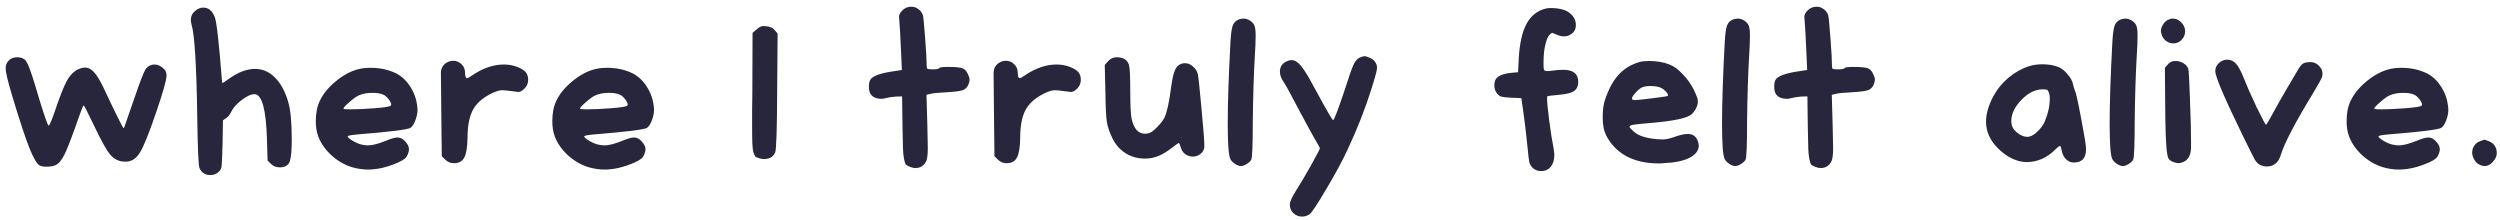 <svg width="364" height="32" viewBox="0 0 364 32" fill="none" xmlns="http://www.w3.org/2000/svg">
<path d="M1.272 8.816C1.592 8.496 1.997 8.336 2.488 8.336C3.149 8.336 3.608 8.56 3.864 9.008C4.141 9.435 4.579 10.64 5.176 12.624C5.347 13.179 5.56 13.893 5.816 14.768C6.541 17.072 6.957 18.245 7.064 18.288C7.192 18.288 7.48 17.648 7.928 16.368C8.653 14.192 9.251 12.667 9.72 11.792C10.211 10.917 10.787 10.341 11.448 10.064C11.768 9.915 12.088 9.84 12.408 9.84C12.877 9.84 13.304 10.064 13.688 10.512C14.093 10.939 14.541 11.664 15.032 12.688C16.909 16.677 17.901 18.672 18.008 18.672C18.051 18.672 18.296 18 18.744 16.656C19.213 15.291 19.704 13.883 20.216 12.432C20.749 10.981 21.101 10.16 21.272 9.968C21.613 9.584 22.019 9.392 22.488 9.392C23 9.392 23.469 9.616 23.896 10.064C24.131 10.299 24.248 10.608 24.248 10.992C24.248 11.611 23.757 13.36 22.776 16.24C21.752 19.248 20.963 21.221 20.408 22.16C19.853 23.077 19.16 23.536 18.328 23.536C18.072 23.536 17.88 23.525 17.752 23.504C17.069 23.397 16.483 23.045 15.992 22.448C15.501 21.851 14.787 20.571 13.848 18.608C12.803 16.432 12.248 15.344 12.184 15.344C12.12 15.344 11.928 15.792 11.608 16.688C10.584 19.632 9.859 21.541 9.432 22.416C9.005 23.291 8.557 23.835 8.088 24.048C7.725 24.197 7.299 24.272 6.808 24.272C6.381 24.272 6.051 24.219 5.816 24.112C5.389 23.899 4.877 23.045 4.28 21.552C3.683 20.059 2.84 17.499 1.752 13.872C1.133 11.824 0.824 10.512 0.824 9.936C0.824 9.488 0.973 9.115 1.272 8.816ZM28.464 1.552C28.827 1.253 29.2 1.104 29.584 1.104C30.352 1.104 30.917 1.573 31.28 2.512C31.429 2.939 31.589 3.963 31.76 5.584C31.931 7.184 32.069 8.677 32.176 10.064C32.283 11.429 32.347 12.112 32.368 12.112C32.411 12.112 32.763 11.877 33.424 11.408C34.725 10.491 35.963 10.032 37.136 10.032C38.224 10.032 39.173 10.437 39.984 11.248C40.816 12.037 41.467 13.2 41.936 14.736C42.299 15.931 42.48 17.787 42.48 20.304C42.48 21.883 42.384 22.949 42.192 23.504C41.979 24.08 41.488 24.368 40.72 24.368C40.208 24.368 39.781 24.197 39.44 23.856L38.96 23.376L38.864 20.144C38.736 15.984 38.16 13.84 37.136 13.712H37.04C36.549 13.712 35.941 13.989 35.216 14.544C34.491 15.077 33.968 15.664 33.648 16.304C33.456 16.731 33.2 17.04 32.88 17.232L32.464 17.52L32.4 21.008C32.357 22.715 32.315 23.749 32.272 24.112C32.251 24.453 32.133 24.731 31.92 24.944C31.579 25.307 31.152 25.488 30.64 25.488C29.872 25.488 29.339 25.147 29.04 24.464C28.891 24.059 28.784 21.605 28.72 17.104C28.613 9.573 28.336 5.061 27.888 3.568C27.824 3.333 27.792 3.109 27.792 2.896C27.792 2.341 28.016 1.893 28.464 1.552ZM55.867 13.808C55.483 13.616 54.939 13.52 54.235 13.52C53.467 13.52 52.816 13.637 52.283 13.872C51.92 14.021 51.451 14.352 50.875 14.864C50.299 15.355 50.011 15.675 50.011 15.824C50.011 15.888 50.341 15.92 51.003 15.92C51.984 15.92 53.157 15.867 54.523 15.76C55.888 15.653 56.667 15.536 56.859 15.408C56.923 15.387 56.955 15.323 56.955 15.216C56.955 15.024 56.837 14.779 56.603 14.48C56.368 14.16 56.123 13.936 55.867 13.808ZM52.091 10.096C52.624 9.947 53.253 9.872 53.979 9.872C55.323 9.872 56.549 10.139 57.659 10.672C58.491 11.099 59.184 11.749 59.739 12.624C60.293 13.477 60.635 14.437 60.763 15.504C60.763 15.547 60.763 15.611 60.763 15.696C60.784 15.781 60.795 15.845 60.795 15.888C60.795 16.443 60.688 16.987 60.475 17.52C60.283 18.053 60.048 18.416 59.771 18.608C59.408 18.864 56.859 19.184 52.123 19.568C51.12 19.653 50.619 19.749 50.619 19.856C50.619 19.984 50.843 20.187 51.291 20.464C51.739 20.741 52.176 20.933 52.603 21.04C52.987 21.125 53.296 21.168 53.531 21.168C54.213 21.168 55.099 20.944 56.187 20.496C56.955 20.176 57.52 20.016 57.883 20.016C58.245 20.016 58.587 20.176 58.907 20.496C59.333 20.923 59.547 21.328 59.547 21.712C59.547 21.968 59.483 22.235 59.355 22.512C59.248 22.768 59.099 22.971 58.907 23.12C58.736 23.269 58.416 23.451 57.947 23.664C56.389 24.347 54.939 24.688 53.595 24.688C52.827 24.688 52.037 24.571 51.227 24.336C50.139 23.995 49.147 23.419 48.251 22.608C47.355 21.776 46.715 20.859 46.331 19.856C46.096 19.195 45.979 18.459 45.979 17.648C45.979 16.475 46.171 15.493 46.555 14.704C47.003 13.723 47.76 12.784 48.827 11.888C49.893 10.992 50.981 10.395 52.091 10.096ZM64.739 9.328C65.123 9.008 65.539 8.848 65.987 8.848C66.457 8.848 66.862 9.019 67.203 9.36C67.545 9.68 67.715 10.096 67.715 10.608C67.715 11.12 67.811 11.376 68.003 11.376C68.11 11.376 68.334 11.259 68.675 11.024C70.254 9.936 71.822 9.392 73.379 9.392C74.041 9.392 74.691 9.509 75.331 9.744C75.907 9.979 76.313 10.235 76.547 10.512C76.782 10.789 76.899 11.163 76.899 11.632C76.899 12.144 76.707 12.581 76.323 12.944C76.003 13.243 75.715 13.392 75.459 13.392C75.374 13.392 74.777 13.317 73.667 13.168C73.539 13.147 73.358 13.136 73.123 13.136C72.782 13.136 72.345 13.253 71.811 13.488C70.425 14.128 69.454 14.939 68.899 15.92C68.345 16.901 68.067 18.309 68.067 20.144C68.046 21.488 67.886 22.427 67.587 22.96C67.31 23.493 66.809 23.76 66.083 23.76C65.593 23.76 65.177 23.589 64.835 23.248L64.323 22.736L64.259 17.072C64.217 12.891 64.195 10.736 64.195 10.608C64.195 10.096 64.377 9.669 64.739 9.328ZM90.304 13.808C89.92 13.616 89.376 13.52 88.672 13.52C87.904 13.52 87.254 13.637 86.72 13.872C86.358 14.021 85.888 14.352 85.312 14.864C84.736 15.355 84.448 15.675 84.448 15.824C84.448 15.888 84.779 15.92 85.44 15.92C86.422 15.92 87.595 15.867 88.96 15.76C90.326 15.653 91.104 15.536 91.296 15.408C91.36 15.387 91.392 15.323 91.392 15.216C91.392 15.024 91.275 14.779 91.04 14.48C90.806 14.16 90.56 13.936 90.304 13.808ZM86.528 10.096C87.062 9.947 87.691 9.872 88.416 9.872C89.76 9.872 90.987 10.139 92.096 10.672C92.928 11.099 93.622 11.749 94.176 12.624C94.731 13.477 95.072 14.437 95.2 15.504C95.2 15.547 95.2 15.611 95.2 15.696C95.222 15.781 95.232 15.845 95.232 15.888C95.232 16.443 95.126 16.987 94.912 17.52C94.72 18.053 94.486 18.416 94.208 18.608C93.846 18.864 91.296 19.184 86.56 19.568C85.558 19.653 85.056 19.749 85.056 19.856C85.056 19.984 85.28 20.187 85.728 20.464C86.176 20.741 86.614 20.933 87.04 21.04C87.424 21.125 87.734 21.168 87.968 21.168C88.651 21.168 89.536 20.944 90.624 20.496C91.392 20.176 91.958 20.016 92.32 20.016C92.683 20.016 93.024 20.176 93.344 20.496C93.771 20.923 93.984 21.328 93.984 21.712C93.984 21.968 93.92 22.235 93.792 22.512C93.686 22.768 93.536 22.971 93.344 23.12C93.174 23.269 92.854 23.451 92.384 23.664C90.827 24.347 89.376 24.688 88.032 24.688C87.264 24.688 86.475 24.571 85.664 24.336C84.576 23.995 83.584 23.419 82.688 22.608C81.792 21.776 81.152 20.859 80.768 19.856C80.534 19.195 80.416 18.459 80.416 17.648C80.416 16.475 80.608 15.493 80.992 14.704C81.44 13.723 82.198 12.784 83.264 11.888C84.331 10.992 85.419 10.395 86.528 10.096ZM110.18 4.272C110.521 3.952 110.841 3.792 111.14 3.792C111.31 3.792 111.46 3.803 111.588 3.824C112.164 3.888 112.569 4.08 112.804 4.4L113.22 4.88L113.156 13.264C113.134 18.789 113.038 21.765 112.868 22.192C112.59 22.832 112.057 23.152 111.268 23.152C111.012 23.152 110.82 23.131 110.692 23.088C110.372 22.981 110.158 22.907 110.052 22.864C109.966 22.8 109.86 22.608 109.732 22.288C109.625 21.947 109.561 21.477 109.54 20.88C109.518 20.283 109.508 19.365 109.508 18.128C109.508 17.787 109.508 17.093 109.508 16.048C109.529 15.003 109.54 14.128 109.54 13.424L109.572 4.784L110.18 4.272ZM131.376 1.52C131.738 1.157 132.176 0.976 132.688 0.976C133.072 0.976 133.413 1.093 133.712 1.328C134.032 1.541 134.256 1.851 134.384 2.256C134.448 2.491 134.554 3.6 134.704 5.584C134.853 7.547 134.928 8.912 134.928 9.68C134.928 9.872 134.97 9.989 135.056 10.032C135.162 10.075 135.408 10.096 135.792 10.096C136.368 10.096 136.698 10.032 136.784 9.904C136.826 9.797 137.264 9.744 138.096 9.744C139.162 9.744 139.866 9.819 140.208 9.968C140.528 10.117 140.773 10.405 140.944 10.832C141.093 11.131 141.168 11.376 141.168 11.568C141.168 11.717 141.136 11.899 141.072 12.112C140.922 12.603 140.645 12.933 140.24 13.104C139.856 13.253 139.088 13.36 137.936 13.424C136.634 13.488 135.792 13.573 135.408 13.68L134.896 13.808L135.024 18.32C135.066 20.325 135.088 21.403 135.088 21.552C135.088 22.491 135.013 23.12 134.864 23.44C134.544 24.123 134.021 24.464 133.296 24.464C133.018 24.464 132.73 24.4 132.432 24.272C132.197 24.165 132.026 24.069 131.92 23.984C131.813 23.877 131.717 23.611 131.632 23.184C131.546 22.736 131.493 22.213 131.472 21.616C131.45 21.019 131.429 20.037 131.408 18.672L131.344 14.032L130.384 14.064C129.808 14.107 129.296 14.192 128.848 14.32C128.741 14.363 128.57 14.384 128.336 14.384C127.61 14.384 127.088 14.16 126.768 13.712C126.597 13.435 126.512 13.061 126.512 12.592C126.512 12.187 126.576 11.867 126.704 11.632C127.002 11.099 128.048 10.693 129.84 10.416L131.312 10.192L131.184 7.376C131.098 5.371 131.024 4.005 130.96 3.28C130.917 2.768 130.896 2.491 130.896 2.448C130.896 2.149 131.056 1.84 131.376 1.52ZM145.208 9.328C145.592 9.008 146.008 8.848 146.456 8.848C146.925 8.848 147.331 9.019 147.672 9.36C148.013 9.68 148.184 10.096 148.184 10.608C148.184 11.12 148.28 11.376 148.472 11.376C148.579 11.376 148.803 11.259 149.144 11.024C150.723 9.936 152.291 9.392 153.848 9.392C154.509 9.392 155.16 9.509 155.8 9.744C156.376 9.979 156.781 10.235 157.016 10.512C157.251 10.789 157.368 11.163 157.368 11.632C157.368 12.144 157.176 12.581 156.792 12.944C156.472 13.243 156.184 13.392 155.928 13.392C155.843 13.392 155.245 13.317 154.136 13.168C154.008 13.147 153.827 13.136 153.592 13.136C153.251 13.136 152.813 13.253 152.28 13.488C150.893 14.128 149.923 14.939 149.368 15.92C148.813 16.901 148.536 18.309 148.536 20.144C148.515 21.488 148.355 22.427 148.056 22.96C147.779 23.493 147.277 23.76 146.552 23.76C146.061 23.76 145.645 23.589 145.304 23.248L144.792 22.736L144.728 17.072C144.685 12.891 144.664 10.736 144.664 10.608C144.664 10.096 144.845 9.669 145.208 9.328ZM161.365 8.88C161.706 8.517 162.122 8.336 162.613 8.336C163.53 8.336 164.117 8.699 164.373 9.424C164.501 9.851 164.565 11.099 164.565 13.168C164.565 15.259 164.629 16.624 164.757 17.264C165.077 18.736 165.728 19.472 166.709 19.472C166.901 19.472 167.104 19.44 167.317 19.376C167.616 19.291 168 19.003 168.469 18.512C168.96 18.021 169.312 17.573 169.525 17.168C169.909 16.379 170.25 14.811 170.549 12.464C170.762 10.864 171.093 9.893 171.541 9.552C171.84 9.317 172.17 9.2 172.533 9.2C172.938 9.2 173.312 9.349 173.653 9.648C174.016 9.925 174.261 10.288 174.389 10.736C174.496 11.205 174.677 12.88 174.933 15.76C175.21 18.619 175.349 20.443 175.349 21.232V21.488C175.264 21.893 175.061 22.213 174.741 22.448C174.421 22.683 174.069 22.8 173.685 22.8C173.322 22.8 172.97 22.693 172.629 22.48C172.309 22.267 172.085 21.957 171.957 21.552C171.786 21.061 171.69 20.816 171.669 20.816C171.584 20.816 171.221 21.061 170.581 21.552C169.301 22.576 168.042 23.088 166.805 23.088H166.709C165.685 23.088 164.768 22.843 163.957 22.352C163.146 21.861 162.506 21.168 162.037 20.272C161.589 19.376 161.301 18.565 161.173 17.84C161.045 17.093 160.97 15.653 160.949 13.52L160.853 9.456L161.365 8.88ZM180.294 2.864C180.571 2.757 180.816 2.704 181.03 2.704C181.35 2.704 181.67 2.8 181.99 2.992C182.31 3.205 182.523 3.44 182.63 3.696C182.758 3.952 182.822 4.443 182.822 5.168C182.822 6 182.779 7.056 182.694 8.336C182.544 10.96 182.448 14.053 182.406 17.616C182.406 21.093 182.331 22.971 182.182 23.248C182.075 23.461 181.851 23.675 181.51 23.888C181.19 24.08 180.912 24.176 180.678 24.176C180.422 24.176 180.134 24.069 179.814 23.856C179.494 23.643 179.27 23.408 179.142 23.152C178.886 22.64 178.758 20.923 178.758 18C178.758 15.056 178.886 11.173 179.142 6.352C179.206 5.093 179.312 4.24 179.462 3.792C179.611 3.344 179.888 3.035 180.294 2.864ZM198.259 8.272C198.473 8.208 198.633 8.176 198.739 8.176C198.825 8.176 199.07 8.261 199.475 8.432C199.902 8.603 200.201 8.891 200.371 9.296C200.457 9.467 200.499 9.659 200.499 9.872C200.499 10.192 200.243 11.163 199.731 12.784C198.793 15.792 197.609 18.811 196.179 21.84C195.518 23.291 194.505 25.168 193.139 27.472C191.774 29.797 190.942 31.045 190.643 31.216C190.302 31.429 189.95 31.536 189.587 31.536C189.097 31.536 188.67 31.365 188.307 31.024C187.966 30.704 187.795 30.277 187.795 29.744C187.795 29.36 188.137 28.635 188.819 27.568C189.353 26.736 190.046 25.563 190.899 24.048C191.753 22.512 192.179 21.691 192.179 21.584C192.179 21.52 191.945 21.093 191.475 20.304C191.262 19.963 190.505 18.576 189.203 16.144C187.923 13.691 187.145 12.272 186.867 11.888C186.526 11.397 186.355 10.907 186.355 10.416C186.355 9.712 186.697 9.211 187.379 8.912C187.635 8.805 187.859 8.752 188.051 8.752C188.499 8.752 188.937 9.008 189.363 9.52C189.79 10.011 190.334 10.864 190.995 12.08C192.425 14.725 193.395 16.453 193.907 17.264C194.014 17.413 194.078 17.488 194.099 17.488C194.185 17.488 194.398 17.029 194.739 16.112C195.23 14.768 195.721 13.339 196.211 11.824C196.638 10.459 196.979 9.552 197.235 9.104C197.513 8.656 197.854 8.379 198.259 8.272ZM224.998 1.264C225.211 1.2 225.478 1.168 225.798 1.168C226.822 1.168 227.633 1.339 228.23 1.68C229.041 2.171 229.446 2.832 229.446 3.664C229.446 4.304 229.158 4.773 228.582 5.072C228.305 5.221 228.006 5.296 227.686 5.296C227.366 5.296 226.993 5.2 226.566 5.008C226.225 4.859 226.043 4.784 226.022 4.784C225.937 4.784 225.798 4.88 225.606 5.072C225.371 5.307 225.169 5.787 224.998 6.512C224.827 7.237 224.742 8.037 224.742 8.912V9.584C224.742 9.883 224.774 10.085 224.838 10.192C224.902 10.299 225.051 10.352 225.286 10.352C225.499 10.352 226.011 10.299 226.822 10.192C227.014 10.171 227.27 10.16 227.59 10.16C229.062 10.16 229.798 10.757 229.798 11.952C229.777 12.571 229.553 13.019 229.126 13.296C228.721 13.552 227.995 13.723 226.95 13.808C225.947 13.893 225.393 13.968 225.286 14.032C225.265 14.032 225.254 14.128 225.254 14.32C225.254 14.875 225.361 15.973 225.574 17.616C225.787 19.259 225.99 20.549 226.182 21.488C226.267 22 226.31 22.352 226.31 22.544C226.31 23.269 226.139 23.845 225.798 24.272C225.457 24.699 224.987 24.912 224.39 24.912C223.899 24.912 223.483 24.752 223.142 24.432C222.907 24.176 222.747 23.899 222.662 23.6C222.598 23.28 222.502 22.448 222.374 21.104C222.161 19.077 221.969 17.477 221.798 16.304L221.51 14.288L219.942 14.224C219.217 14.181 218.758 14.128 218.566 14.064C218.374 14 218.182 13.861 217.99 13.648C217.713 13.307 217.574 12.891 217.574 12.4C217.574 12.101 217.638 11.824 217.766 11.568C218.065 11.056 218.811 10.736 220.006 10.608L221.03 10.512L221.126 8.56C221.254 6.341 221.627 4.656 222.246 3.504C222.865 2.331 223.782 1.584 224.998 1.264ZM242.122 12.944C241.738 12.667 241.13 12.528 240.298 12.528C239.786 12.528 239.38 12.592 239.082 12.72C238.804 12.848 238.484 13.115 238.122 13.52C237.78 13.904 237.61 14.181 237.61 14.352C237.61 14.501 237.77 14.576 238.09 14.576C238.516 14.555 239.402 14.459 240.746 14.288C242.09 14.117 242.783 14.011 242.826 13.968C242.847 13.947 242.858 13.915 242.858 13.872C242.858 13.637 242.612 13.328 242.122 12.944ZM238.666 9.04C239.05 8.933 239.519 8.88 240.074 8.88C241.204 8.88 242.175 9.04 242.986 9.36C243.647 9.595 244.298 10.053 244.938 10.736C245.599 11.397 246.143 12.144 246.57 12.976C246.996 13.829 247.21 14.405 247.21 14.704C247.21 15.387 246.911 16.027 246.314 16.624C245.674 17.2 243.679 17.627 240.33 17.904C239.05 18.011 238.218 18.096 237.834 18.16C237.45 18.224 237.258 18.32 237.258 18.448C237.258 18.555 237.45 18.779 237.834 19.12C238.495 19.76 239.679 20.144 241.386 20.272C241.556 20.293 241.78 20.304 242.058 20.304C242.506 20.304 243.039 20.197 243.658 19.984C244.532 19.664 245.226 19.504 245.738 19.504C246.506 19.504 247.007 19.888 247.242 20.656C247.306 20.848 247.338 21.029 247.338 21.2C247.338 21.925 246.879 22.523 245.962 22.992C245.066 23.44 243.796 23.696 242.154 23.76C242.068 23.76 241.951 23.771 241.802 23.792C241.652 23.792 241.546 23.792 241.482 23.792C239.668 23.792 238.1 23.44 236.778 22.736C235.476 22.011 234.495 20.987 233.834 19.664C233.514 19.024 233.354 18.171 233.354 17.104C233.354 16.037 233.46 15.195 233.674 14.576C234.207 12.976 234.868 11.749 235.658 10.896C236.447 10.021 237.45 9.403 238.666 9.04ZM252.263 2.864C252.54 2.757 252.785 2.704 252.999 2.704C253.319 2.704 253.639 2.8 253.959 2.992C254.279 3.205 254.492 3.44 254.599 3.696C254.727 3.952 254.791 4.443 254.791 5.168C254.791 6 254.748 7.056 254.663 8.336C254.513 10.96 254.417 14.053 254.375 17.616C254.375 21.093 254.3 22.971 254.151 23.248C254.044 23.461 253.82 23.675 253.479 23.888C253.159 24.08 252.881 24.176 252.647 24.176C252.391 24.176 252.103 24.069 251.783 23.856C251.463 23.643 251.239 23.408 251.111 23.152C250.855 22.64 250.727 20.923 250.727 18C250.727 15.056 250.855 11.173 251.111 6.352C251.175 5.093 251.281 4.24 251.431 3.792C251.58 3.344 251.857 3.035 252.263 2.864ZM263.188 1.52C263.551 1.157 263.988 0.976 264.5 0.976C264.884 0.976 265.225 1.093 265.524 1.328C265.844 1.541 266.068 1.851 266.196 2.256C266.26 2.491 266.367 3.6 266.516 5.584C266.665 7.547 266.74 8.912 266.74 9.68C266.74 9.872 266.783 9.989 266.868 10.032C266.975 10.075 267.22 10.096 267.604 10.096C268.18 10.096 268.511 10.032 268.596 9.904C268.639 9.797 269.076 9.744 269.908 9.744C270.975 9.744 271.679 9.819 272.02 9.968C272.34 10.117 272.585 10.405 272.756 10.832C272.905 11.131 272.98 11.376 272.98 11.568C272.98 11.717 272.948 11.899 272.884 12.112C272.735 12.603 272.457 12.933 272.052 13.104C271.668 13.253 270.9 13.36 269.748 13.424C268.447 13.488 267.604 13.573 267.22 13.68L266.708 13.808L266.836 18.32C266.879 20.325 266.9 21.403 266.9 21.552C266.9 22.491 266.825 23.12 266.676 23.44C266.356 24.123 265.833 24.464 265.108 24.464C264.831 24.464 264.543 24.4 264.244 24.272C264.009 24.165 263.839 24.069 263.732 23.984C263.625 23.877 263.529 23.611 263.444 23.184C263.359 22.736 263.305 22.213 263.284 21.616C263.263 21.019 263.241 20.037 263.22 18.672L263.156 14.032L262.196 14.064C261.62 14.107 261.108 14.192 260.66 14.32C260.553 14.363 260.383 14.384 260.148 14.384C259.423 14.384 258.9 14.16 258.58 13.712C258.409 13.435 258.324 13.061 258.324 12.592C258.324 12.187 258.388 11.867 258.516 11.632C258.815 11.099 259.86 10.693 261.652 10.416L263.124 10.192L262.996 7.376C262.911 5.371 262.836 4.005 262.772 3.28C262.729 2.768 262.708 2.491 262.708 2.448C262.708 2.149 262.868 1.84 263.188 1.52ZM298.382 13.68C298.276 13.339 298.18 13.147 298.094 13.104C298.009 13.04 297.774 13.008 297.39 13.008C296.281 13.029 295.246 13.552 294.286 14.576C293.326 15.579 292.846 16.592 292.846 17.616C292.846 18.128 292.985 18.555 293.262 18.896C293.881 19.579 294.532 19.92 295.214 19.92C295.257 19.92 295.3 19.92 295.342 19.92C295.385 19.899 295.428 19.888 295.47 19.888C295.854 19.803 296.26 19.547 296.686 19.12C297.134 18.693 297.476 18.224 297.71 17.712C298.201 16.56 298.446 15.44 298.446 14.352C298.446 14.032 298.425 13.808 298.382 13.68ZM295.406 9.648C295.982 9.456 296.644 9.36 297.39 9.36C298.372 9.36 299.204 9.52 299.886 9.84C300.334 10.075 300.74 10.427 301.102 10.896C301.486 11.344 301.721 11.771 301.806 12.176C301.892 12.581 302.009 12.965 302.158 13.328C302.393 13.947 302.862 16.272 303.566 20.304C303.673 20.944 303.726 21.424 303.726 21.744C303.726 23.024 303.129 23.664 301.934 23.664C301.529 23.664 301.156 23.504 300.814 23.184C300.494 22.864 300.292 22.469 300.206 22C300.121 21.573 300.046 21.328 299.982 21.264C299.897 21.2 299.652 21.371 299.246 21.776C298.03 22.992 296.633 23.6 295.054 23.6C294.777 23.6 294.489 23.568 294.19 23.504C293.017 23.248 291.918 22.608 290.894 21.584C289.742 20.432 289.166 19.141 289.166 17.712C289.166 16.581 289.518 15.355 290.222 14.032C290.756 13.029 291.481 12.133 292.398 11.344C293.337 10.555 294.34 9.989 295.406 9.648ZM308.7 2.864C308.977 2.757 309.223 2.704 309.436 2.704C309.756 2.704 310.076 2.8 310.396 2.992C310.716 3.205 310.929 3.44 311.036 3.696C311.164 3.952 311.228 4.443 311.228 5.168C311.228 6 311.185 7.056 311.1 8.336C310.951 10.96 310.855 14.053 310.812 17.616C310.812 21.093 310.737 22.971 310.588 23.248C310.481 23.461 310.257 23.675 309.916 23.888C309.596 24.08 309.319 24.176 309.084 24.176C308.828 24.176 308.54 24.069 308.22 23.856C307.9 23.643 307.676 23.408 307.548 23.152C307.292 22.64 307.164 20.923 307.164 18C307.164 15.056 307.292 11.173 307.548 6.352C307.612 5.093 307.719 4.24 307.868 3.792C308.017 3.344 308.295 3.035 308.7 2.864ZM316.394 8.912C316.479 8.891 316.607 8.88 316.778 8.88C317.183 8.88 317.556 8.987 317.898 9.2C318.239 9.392 318.474 9.659 318.602 10C318.687 10.192 318.772 11.653 318.858 14.384C318.964 17.093 319.018 19.227 319.018 20.784C319.018 21.445 319.007 21.829 318.986 21.936C318.879 22.747 318.527 23.291 317.93 23.568C317.631 23.696 317.396 23.76 317.226 23.76C317.098 23.76 316.906 23.728 316.65 23.664C316.159 23.515 315.85 23.312 315.722 23.056C315.466 22.565 315.316 20.667 315.274 17.36C315.274 16.763 315.263 15.728 315.242 14.256L315.21 9.872L315.594 9.424C315.85 9.125 316.116 8.955 316.394 8.912ZM315.626 2.896C315.882 2.768 316.127 2.704 316.362 2.704C316.831 2.704 317.247 2.896 317.61 3.28C317.972 3.643 318.154 4.069 318.154 4.56C318.154 4.901 318.068 5.2 317.898 5.456C317.535 6.032 317.044 6.32 316.426 6.32C316.02 6.32 315.647 6.181 315.306 5.904C314.964 5.627 314.751 5.243 314.666 4.752C314.666 4.731 314.655 4.699 314.634 4.656C314.634 4.592 314.634 4.549 314.634 4.528C314.634 4.208 314.73 3.899 314.922 3.6C315.114 3.28 315.348 3.045 315.626 2.896ZM322.543 10.352C322.543 9.904 322.713 9.52 323.055 9.2C323.417 8.859 323.823 8.688 324.271 8.688C324.783 8.688 325.209 8.88 325.551 9.264C325.892 9.627 326.265 10.309 326.671 11.312C327.076 12.357 327.695 13.765 328.527 15.536C329.38 17.285 329.849 18.16 329.935 18.16C329.999 18.16 330.361 17.552 331.023 16.336C331.428 15.568 332.068 14.437 332.943 12.944C333.839 11.451 334.361 10.565 334.511 10.288C334.809 9.755 335.076 9.413 335.311 9.264C335.545 9.115 335.908 9.04 336.399 9.04C336.868 9.04 337.273 9.211 337.615 9.552C337.977 9.893 338.159 10.299 338.159 10.768C338.159 10.875 338.137 11.013 338.095 11.184C338.009 11.461 337.583 12.24 336.815 13.52C334.191 17.808 332.612 20.827 332.079 22.576C331.737 23.685 331.055 24.24 330.031 24.24C329.753 24.24 329.455 24.176 329.135 24.048C328.836 23.92 328.559 23.653 328.303 23.248C328.068 22.821 327.46 21.605 326.479 19.6C323.855 14.224 322.543 11.141 322.543 10.352ZM351.554 13.808C351.17 13.616 350.626 13.52 349.922 13.52C349.154 13.52 348.504 13.637 347.97 13.872C347.608 14.021 347.138 14.352 346.562 14.864C345.986 15.355 345.698 15.675 345.698 15.824C345.698 15.888 346.029 15.92 346.69 15.92C347.672 15.92 348.845 15.867 350.21 15.76C351.576 15.653 352.354 15.536 352.546 15.408C352.61 15.387 352.642 15.323 352.642 15.216C352.642 15.024 352.525 14.779 352.29 14.48C352.056 14.16 351.81 13.936 351.554 13.808ZM347.778 10.096C348.312 9.947 348.941 9.872 349.666 9.872C351.01 9.872 352.237 10.139 353.346 10.672C354.178 11.099 354.872 11.749 355.426 12.624C355.981 13.477 356.322 14.437 356.45 15.504C356.45 15.547 356.45 15.611 356.45 15.696C356.472 15.781 356.482 15.845 356.482 15.888C356.482 16.443 356.376 16.987 356.162 17.52C355.97 18.053 355.736 18.416 355.458 18.608C355.096 18.864 352.546 19.184 347.81 19.568C346.808 19.653 346.306 19.749 346.306 19.856C346.306 19.984 346.53 20.187 346.978 20.464C347.426 20.741 347.864 20.933 348.29 21.04C348.674 21.125 348.984 21.168 349.218 21.168C349.901 21.168 350.786 20.944 351.874 20.496C352.642 20.176 353.208 20.016 353.57 20.016C353.933 20.016 354.274 20.176 354.594 20.496C355.021 20.923 355.234 21.328 355.234 21.712C355.234 21.968 355.17 22.235 355.042 22.512C354.936 22.768 354.786 22.971 354.594 23.12C354.424 23.269 354.104 23.451 353.634 23.664C352.077 24.347 350.626 24.688 349.282 24.688C348.514 24.688 347.725 24.571 346.914 24.336C345.826 23.995 344.834 23.419 343.938 22.608C343.042 21.776 342.402 20.859 342.018 19.856C341.784 19.195 341.666 18.459 341.666 17.648C341.666 16.475 341.858 15.493 342.242 14.704C342.69 13.723 343.448 12.784 344.514 11.888C345.581 10.992 346.669 10.395 347.778 10.096ZM361.099 20.56C361.483 20.411 361.707 20.336 361.771 20.336L362.379 20.56C363.147 20.88 363.531 21.456 363.531 22.288C363.531 22.736 363.339 23.163 362.955 23.568C362.592 23.973 362.208 24.176 361.803 24.176C361.419 24.176 361.056 24.048 360.715 23.792C360.395 23.515 360.171 23.173 360.043 22.768C359.979 22.576 359.947 22.395 359.947 22.224C359.947 21.84 360.053 21.499 360.267 21.2C360.48 20.88 360.757 20.667 361.099 20.56Z" fill="#27263C"/>
</svg>
